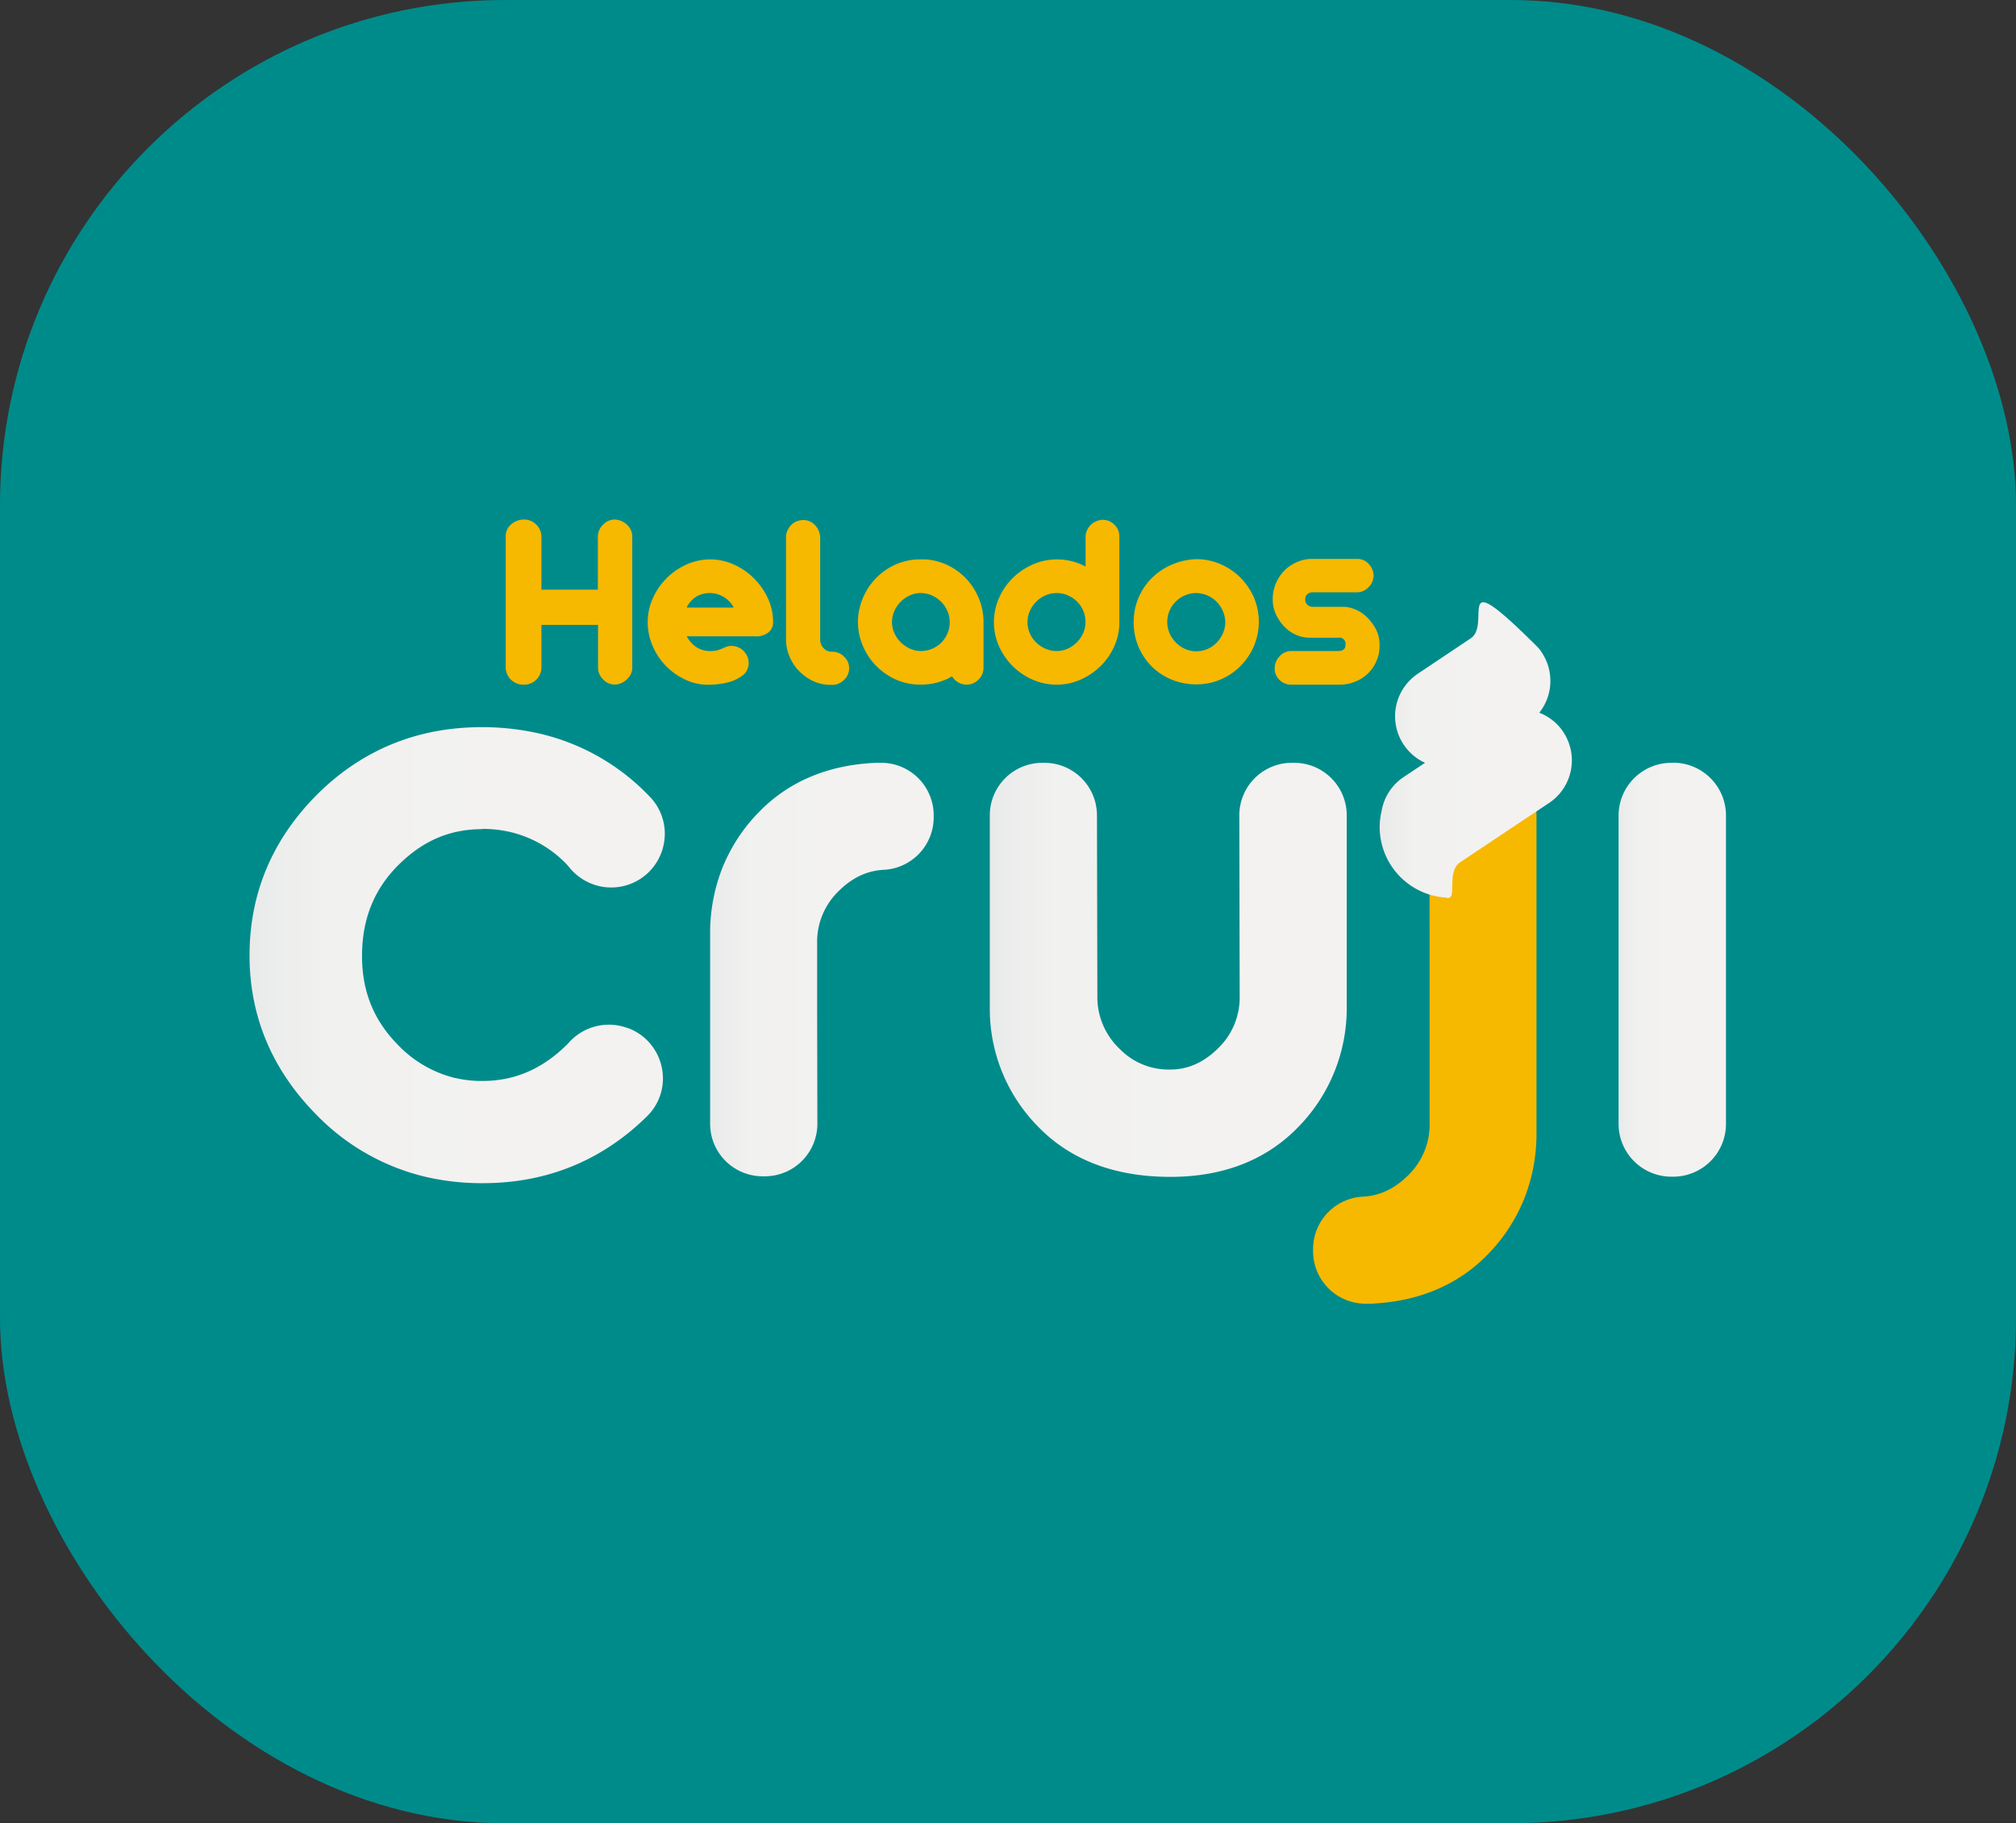 <svg xmlns="http://www.w3.org/2000/svg" xmlns:xlink="http://www.w3.org/1999/xlink" viewBox="0 0 565.49 511.51"><rect x="0" y="0" width="565.49" height="511.51" fill="#333333" stroke="none"/><defs><style>.cls-1{fill:#008b8b;}.cls-2,.cls-4{fill:#f7b800;}.cls-2{fill-rule:evenodd;}.cls-3{fill:url(#linear-gradient);}.cls-5{fill:url(#linear-gradient-2);}.cls-6{fill:url(#linear-gradient-3);}.cls-7{fill:url(#linear-gradient-4);}.cls-8{fill:url(#linear-gradient-5);}</style><linearGradient id="linear-gradient" x1="277.64" y1="272.04" x2="377.76" y2="272.04" gradientUnits="userSpaceOnUse"><stop offset="0" stop-color="#e8eaea"/><stop offset="0.03" stop-color="#eaeceb"/><stop offset="0.18" stop-color="#f1f1ef"/><stop offset="0.61" stop-color="#f3f2f0"/></linearGradient><linearGradient id="linear-gradient-2" x1="199.19" y1="271.99" x2="261.9" y2="271.99" xlink:href="#linear-gradient"/><linearGradient id="linear-gradient-3" x1="454.01" y1="272.03" x2="484.14" y2="272.03" xlink:href="#linear-gradient"/><linearGradient id="linear-gradient-4" x1="387.01" y1="210.44" x2="440.93" y2="210.44" xlink:href="#linear-gradient"/><linearGradient id="linear-gradient-5" x1="70.01" y1="268" x2="186.53" y2="268" xlink:href="#linear-gradient"/></defs><title>cruji</title><g id="Capa_2" data-name="Capa 2"><g id="Capa_1-2" data-name="Capa 1"><rect class="cls-1" width="565.49" height="511.51" rx="141.73" ry="141.73"/><path class="cls-2" d="M380.71,156.8a4.17,4.17,0,0,1,3.27,1.48,4.76,4.76,0,0,1,1.31,3.16,4.53,4.53,0,0,1-1.42,3.3,4.35,4.35,0,0,1-3.16,1.42H368.22a2.24,2.24,0,0,0-1.48.51,1.78,1.78,0,0,0-.62,1.45,2,2,0,0,0,.62,1.56,2.12,2.12,0,0,0,1.48.55h8.21a9.31,9.31,0,0,1,4.17.94,10.76,10.76,0,0,1,3.34,2.51,12.76,12.76,0,0,1,2.22,3.3,9.34,9.34,0,0,1,.8,3.92,10.46,10.46,0,0,1-.84,4.5,10.61,10.61,0,0,1-2.43,3.56,11.19,11.19,0,0,1-3.56,2.28,11.85,11.85,0,0,1-4.57.84H362.2a4.6,4.6,0,0,1-3.27-1.31,4.31,4.31,0,0,1-1.38-3.26,4.91,4.91,0,0,1,1.31-3.31,4.34,4.34,0,0,1,3.19-1.56h13.36c1.31,0,2-.58,2-1.74a1.73,1.73,0,0,0-2-2h-8a9.46,9.46,0,0,1-4.11-.91,10.36,10.36,0,0,1-3.34-2.5,12.78,12.78,0,0,1-2.21-3.49A10.35,10.35,0,0,1,357,168a10.87,10.87,0,0,1,.84-4.21,11.25,11.25,0,0,1,2.28-3.56,11,11,0,0,1,3.42-2.43,10.62,10.62,0,0,1,4.28-1Zm-45.16,9.58a7.76,7.76,0,0,0-3.12.62,8.4,8.4,0,0,0-2.57,1.7,8,8,0,0,0-2.44,5.81,7.72,7.72,0,0,0,.66,3.16,8.23,8.23,0,0,0,1.78,2.61,8.46,8.46,0,0,0,2.57,1.78,7.46,7.46,0,0,0,3.12.65,7.67,7.67,0,0,0,3.16-.65,8,8,0,0,0,2.58-1.78,8.64,8.64,0,0,0,1.74-2.61,7.72,7.72,0,0,0,.66-3.16,8.4,8.4,0,0,0-2.4-5.66A8.15,8.15,0,0,0,335.55,166.38Zm0-9.51a16.86,16.86,0,0,1,6.76,1.38A18,18,0,0,1,347.9,162a18.59,18.59,0,0,1,3.81,5.59,17.49,17.49,0,0,1,0,13.69,18.24,18.24,0,0,1-3.73,5.55,17.45,17.45,0,0,1-5.56,3.78,17.21,17.21,0,0,1-6.9,1.38,17.85,17.85,0,0,1-6.82-1.31,17,17,0,0,1-5.59-3.67A17.29,17.29,0,0,1,318,174.51a17.11,17.11,0,0,1,1.35-6.79,17.39,17.39,0,0,1,3.7-5.52,18.05,18.05,0,0,1,5.59-3.77A18.71,18.71,0,0,1,335.55,156.87Zm-39.13,9.51a7.91,7.91,0,0,0-3.16.65,8.5,8.5,0,0,0-4.39,4.39,7.72,7.72,0,0,0-.65,3.09,7.87,7.87,0,0,0,.65,3.16,8.21,8.21,0,0,0,1.78,2.58,9,9,0,0,0,2.61,1.74,7.91,7.91,0,0,0,3.16.65,7.43,7.43,0,0,0,3.05-.65,8.68,8.68,0,0,0,4.36-4.36,7.62,7.62,0,0,0,.65-3.12,8,8,0,0,0-.65-3.23,8.21,8.21,0,0,0-1.78-2.58,8.45,8.45,0,0,0-2.58-1.7A7.56,7.56,0,0,0,296.42,166.38Zm12.85-20.55a4.66,4.66,0,0,1,3.31,1.35,4.53,4.53,0,0,1,1.41,3.44v23.89a16.54,16.54,0,0,1-1.41,6.75,18.06,18.06,0,0,1-3.85,5.59,18.66,18.66,0,0,1-5.63,3.81,16.2,16.2,0,0,1-6.68,1.42,16.69,16.69,0,0,1-6.68-1.38,18.32,18.32,0,0,1-5.62-3.77,18.51,18.51,0,0,1-3.89-5.6,16.76,16.76,0,0,1,0-13.57,18,18,0,0,1,3.84-5.59,18.66,18.66,0,0,1,5.63-3.81,16.38,16.38,0,0,1,6.75-1.42,16.91,16.91,0,0,1,8.06,2v-8.35a4.23,4.23,0,0,1,.4-1.81,5.48,5.48,0,0,1,1.05-1.53,4.8,4.8,0,0,1,1.53-1A4.51,4.51,0,0,1,309.27,145.83Zm-51,36.81a8.16,8.16,0,0,0,5.74-2.32,8.44,8.44,0,0,0,1.74-2.58,7.87,7.87,0,0,0,.65-3.23,7.55,7.55,0,0,0-.65-3.09,8.4,8.4,0,0,0-1.78-2.61,8.57,8.57,0,0,0-2.61-1.78,7.68,7.68,0,0,0-3.09-.65,7.46,7.46,0,0,0-3.05.65,8.77,8.77,0,0,0-2.57,1.78,8.4,8.4,0,0,0-1.78,2.61,7.56,7.56,0,0,0-.66,3.09,7.43,7.43,0,0,0,.69,3.16,8.66,8.66,0,0,0,1.82,2.58,9.16,9.16,0,0,0,2.58,1.74A7.23,7.23,0,0,0,258.23,182.64ZM260.34,157a16.78,16.78,0,0,1,6.13,1.89,17.31,17.31,0,0,1,4.94,3.88,18.51,18.51,0,0,1,3.27,5.38,17,17,0,0,1,1.2,6.35v12.85a4.43,4.43,0,0,1-1.46,3.34,4.6,4.6,0,0,1-3.26,1.38,4.66,4.66,0,0,1-4.07-2.32,3.58,3.58,0,0,0-.65.32l-.58.33a19.76,19.76,0,0,1-3.56,1.23,17.74,17.74,0,0,1-4,.44,16.78,16.78,0,0,1-9.73-2.94,18.07,18.07,0,0,1-6.39-7.59,19.2,19.2,0,0,1-1.13-3.41,16.67,16.67,0,0,1,0-7.26,19.2,19.2,0,0,1,1.13-3.41,17.77,17.77,0,0,1,6.39-7.63,17,17,0,0,1,9.73-2.9h1.05A6.75,6.75,0,0,1,260.34,157ZM225.27,145.9a4.41,4.41,0,0,1,3.3,1.38,5.22,5.22,0,0,1,1.49,3.42v28.67a3.49,3.49,0,0,0,.95,2.47,3.11,3.11,0,0,0,2.39,1,4.71,4.71,0,0,1,3.31,1.31,4.46,4.46,0,0,1,.29,6.35,5,5,0,0,1-3.09,1.63h-1a11.2,11.2,0,0,1-4.79-1.05,13.19,13.19,0,0,1-3.95-2.8,12.79,12.79,0,0,1-2.69-4.06,12.46,12.46,0,0,1-1-4.87v-29a5.19,5.19,0,0,1,1.52-3.13A4.72,4.72,0,0,1,225.27,145.9Zm-19.46,24.54a7.61,7.61,0,0,0-10.34-3.15,7.61,7.61,0,0,0-2.87,3.15Zm-6.6-13.5a16,16,0,0,1,6.68,1.45,19.19,19.19,0,0,1,9.51,9.48,15.67,15.67,0,0,1,1.45,6.64,3.55,3.55,0,0,1-1.42,3,5.29,5.29,0,0,1-3.52,1H192.6q2.4,4.14,6.61,4.14a7.36,7.36,0,0,0,2-.22,8.55,8.55,0,0,0,1.41-.5,10.81,10.81,0,0,1,1.24-.51,4.09,4.09,0,0,1,1.41-.22,4.9,4.9,0,0,1,4.32,2.87,4.57,4.57,0,0,1,.37,2.57,4.62,4.62,0,0,1-1.27,2.55,11.34,11.34,0,0,1-4.36,2.21,23,23,0,0,1-5.08.69,14.75,14.75,0,0,1-6.68-1.27,18.28,18.28,0,0,1-9.48-9.55,16.88,16.88,0,0,1-1.41-6.75,16.23,16.23,0,0,1,1.41-6.61,18.83,18.83,0,0,1,3.82-5.62,18.52,18.52,0,0,1,5.59-3.89A16.09,16.09,0,0,1,199.21,156.94Zm-26.87-11.18a5.09,5.09,0,0,1,3.45,1.38,4.45,4.45,0,0,1,1.56,3.48v36.6A4.26,4.26,0,0,1,177,189a5,5,0,0,1-1.12,1.56,5.75,5.75,0,0,1-1.63,1.09,4.55,4.55,0,0,1-1.86.4,4.47,4.47,0,0,1-3.19-1.42,4.61,4.61,0,0,1-1.45-3.44V175.31H151.87v11.91a4.85,4.85,0,0,1-4.86,4.86,5,5,0,0,1-3.67-1.38,4.93,4.93,0,0,1-1.49-3.48v-36.6a4.38,4.38,0,0,1,1.56-3.55,5.45,5.45,0,0,1,3.6-1.31,4.61,4.61,0,0,1,3.44,1.45,4.72,4.72,0,0,1,1.42,3.41v14.81H167.7V150.62a4.67,4.67,0,0,1,1.45-3.41A4.43,4.43,0,0,1,172.34,145.76Z"/><path class="cls-3" d="M363,214h-.65a14.74,14.74,0,0,0-14.72,14.73l.1,50.51a19.84,19.84,0,0,1-6,14.81c-4.05,4-8.46,6-13.49,6a19.13,19.13,0,0,1-14.2-5.82,20,20,0,0,1-6.23-15l-.11-50.51A14.75,14.75,0,0,0,293,214h-.64a14.74,14.74,0,0,0-14.72,14.73v54.37a47,47,0,0,0,13.95,33.38c9,9.08,21.38,13.68,36.69,13.68,14.54,0,26.43-4.52,35.36-13.45A47.63,47.63,0,0,0,377.76,283V228.69A14.74,14.74,0,0,0,363,214"/><path class="cls-4" d="M416.3,214h-.64a14.73,14.73,0,0,0-14.72,14.72v1.24l.07,30,0,54.94a19.86,19.86,0,0,1-6,14.81c-3.84,3.8-8,5.77-12.69,6a14.74,14.74,0,0,0-14,14.7V351A14.74,14.74,0,0,0,383,365.75h1.44c13.22-.57,24.11-5.06,32.44-13.38a48,48,0,0,0,10.94-16.79,49.7,49.7,0,0,0,3.17-16.9v-90A14.73,14.73,0,0,0,416.3,214"/><path class="cls-5" d="M213.91,330h.64a14.73,14.73,0,0,0,14.72-14.72v-1.25l-.06-30,0-19.21a19.81,19.81,0,0,1,6-14.8c3.83-3.81,8-5.77,12.69-6a14.74,14.74,0,0,0,14-14.7v-.64A14.73,14.73,0,0,0,247.18,214h-1.44c-13.21.57-24.11,5.05-32.43,13.38a48,48,0,0,0-10.95,16.79A50.18,50.18,0,0,0,199.19,261V315.3A14.73,14.73,0,0,0,213.91,330"/><path class="cls-6" d="M469.34,214h-.53a14.82,14.82,0,0,0-14.8,14.8v86.51a14.82,14.82,0,0,0,14.8,14.8h.53a14.82,14.82,0,0,0,14.8-14.8V228.77a14.82,14.82,0,0,0-14.8-14.8"/><path class="cls-7" d="M438.52,205.37a14.26,14.26,0,0,0-6.75-5.42,14.37,14.37,0,0,0,.7-16.9,8.44,8.44,0,0,0-1.08-1.42c-24.52-24.5-12.74-6.63-18.84-2.56L397.72,189a14.35,14.35,0,0,0,2,25l-6,4a14.25,14.25,0,0,0-6.16,9.44A19.62,19.62,0,0,0,387,232a19.86,19.86,0,0,0,18.54,19.81,1.38,1.38,0,0,0,1.09,0c1.71-.85-.68-7.49,3-9.94l17-11.35,7.87-5.24a14.36,14.36,0,0,0,4-19.92"/><path class="cls-8" d="M135.24,232.54h.36a34,34,0,0,1,7.52.87,32.13,32.13,0,0,1,15.77,9c.27.3.61.7,1,1.18a15.31,15.31,0,0,0,8.18,5,15,15,0,0,0,18-11.24,14.91,14.91,0,0,0-3.76-13.8l-.43-.44a61.87,61.87,0,0,0-30.53-17.31,72,72,0,0,0-15.54-1.8h-.7c-17.83,0-33.23,6.23-45.76,18.5C76.69,235,70.17,250.06,70,267.35s6.09,32.48,18.56,45.18a62.86,62.86,0,0,0,30.94,17.65,69.43,69.43,0,0,0,15.19,1.75h.72c18,0,33.51-6.35,46.18-18.86l.14-.15a14.81,14.81,0,0,0,3.86-13.62,15,15,0,0,0-9.4-10.87l-.1,0a14,14,0,0,0-1.89-.57,15.06,15.06,0,0,0-14.64,4.64c-.26.29-.47.51-.61.64-6.92,6.81-14.66,10.12-23.66,10.12H135a32.39,32.39,0,0,1-7.19-.82l-.11,0a33,33,0,0,1-16.26-9.5c-6.75-6.9-10-15.15-9.89-25.24s3.48-18.39,10.34-25.16,14.42-9.93,23.39-9.93"/></g></g></svg>